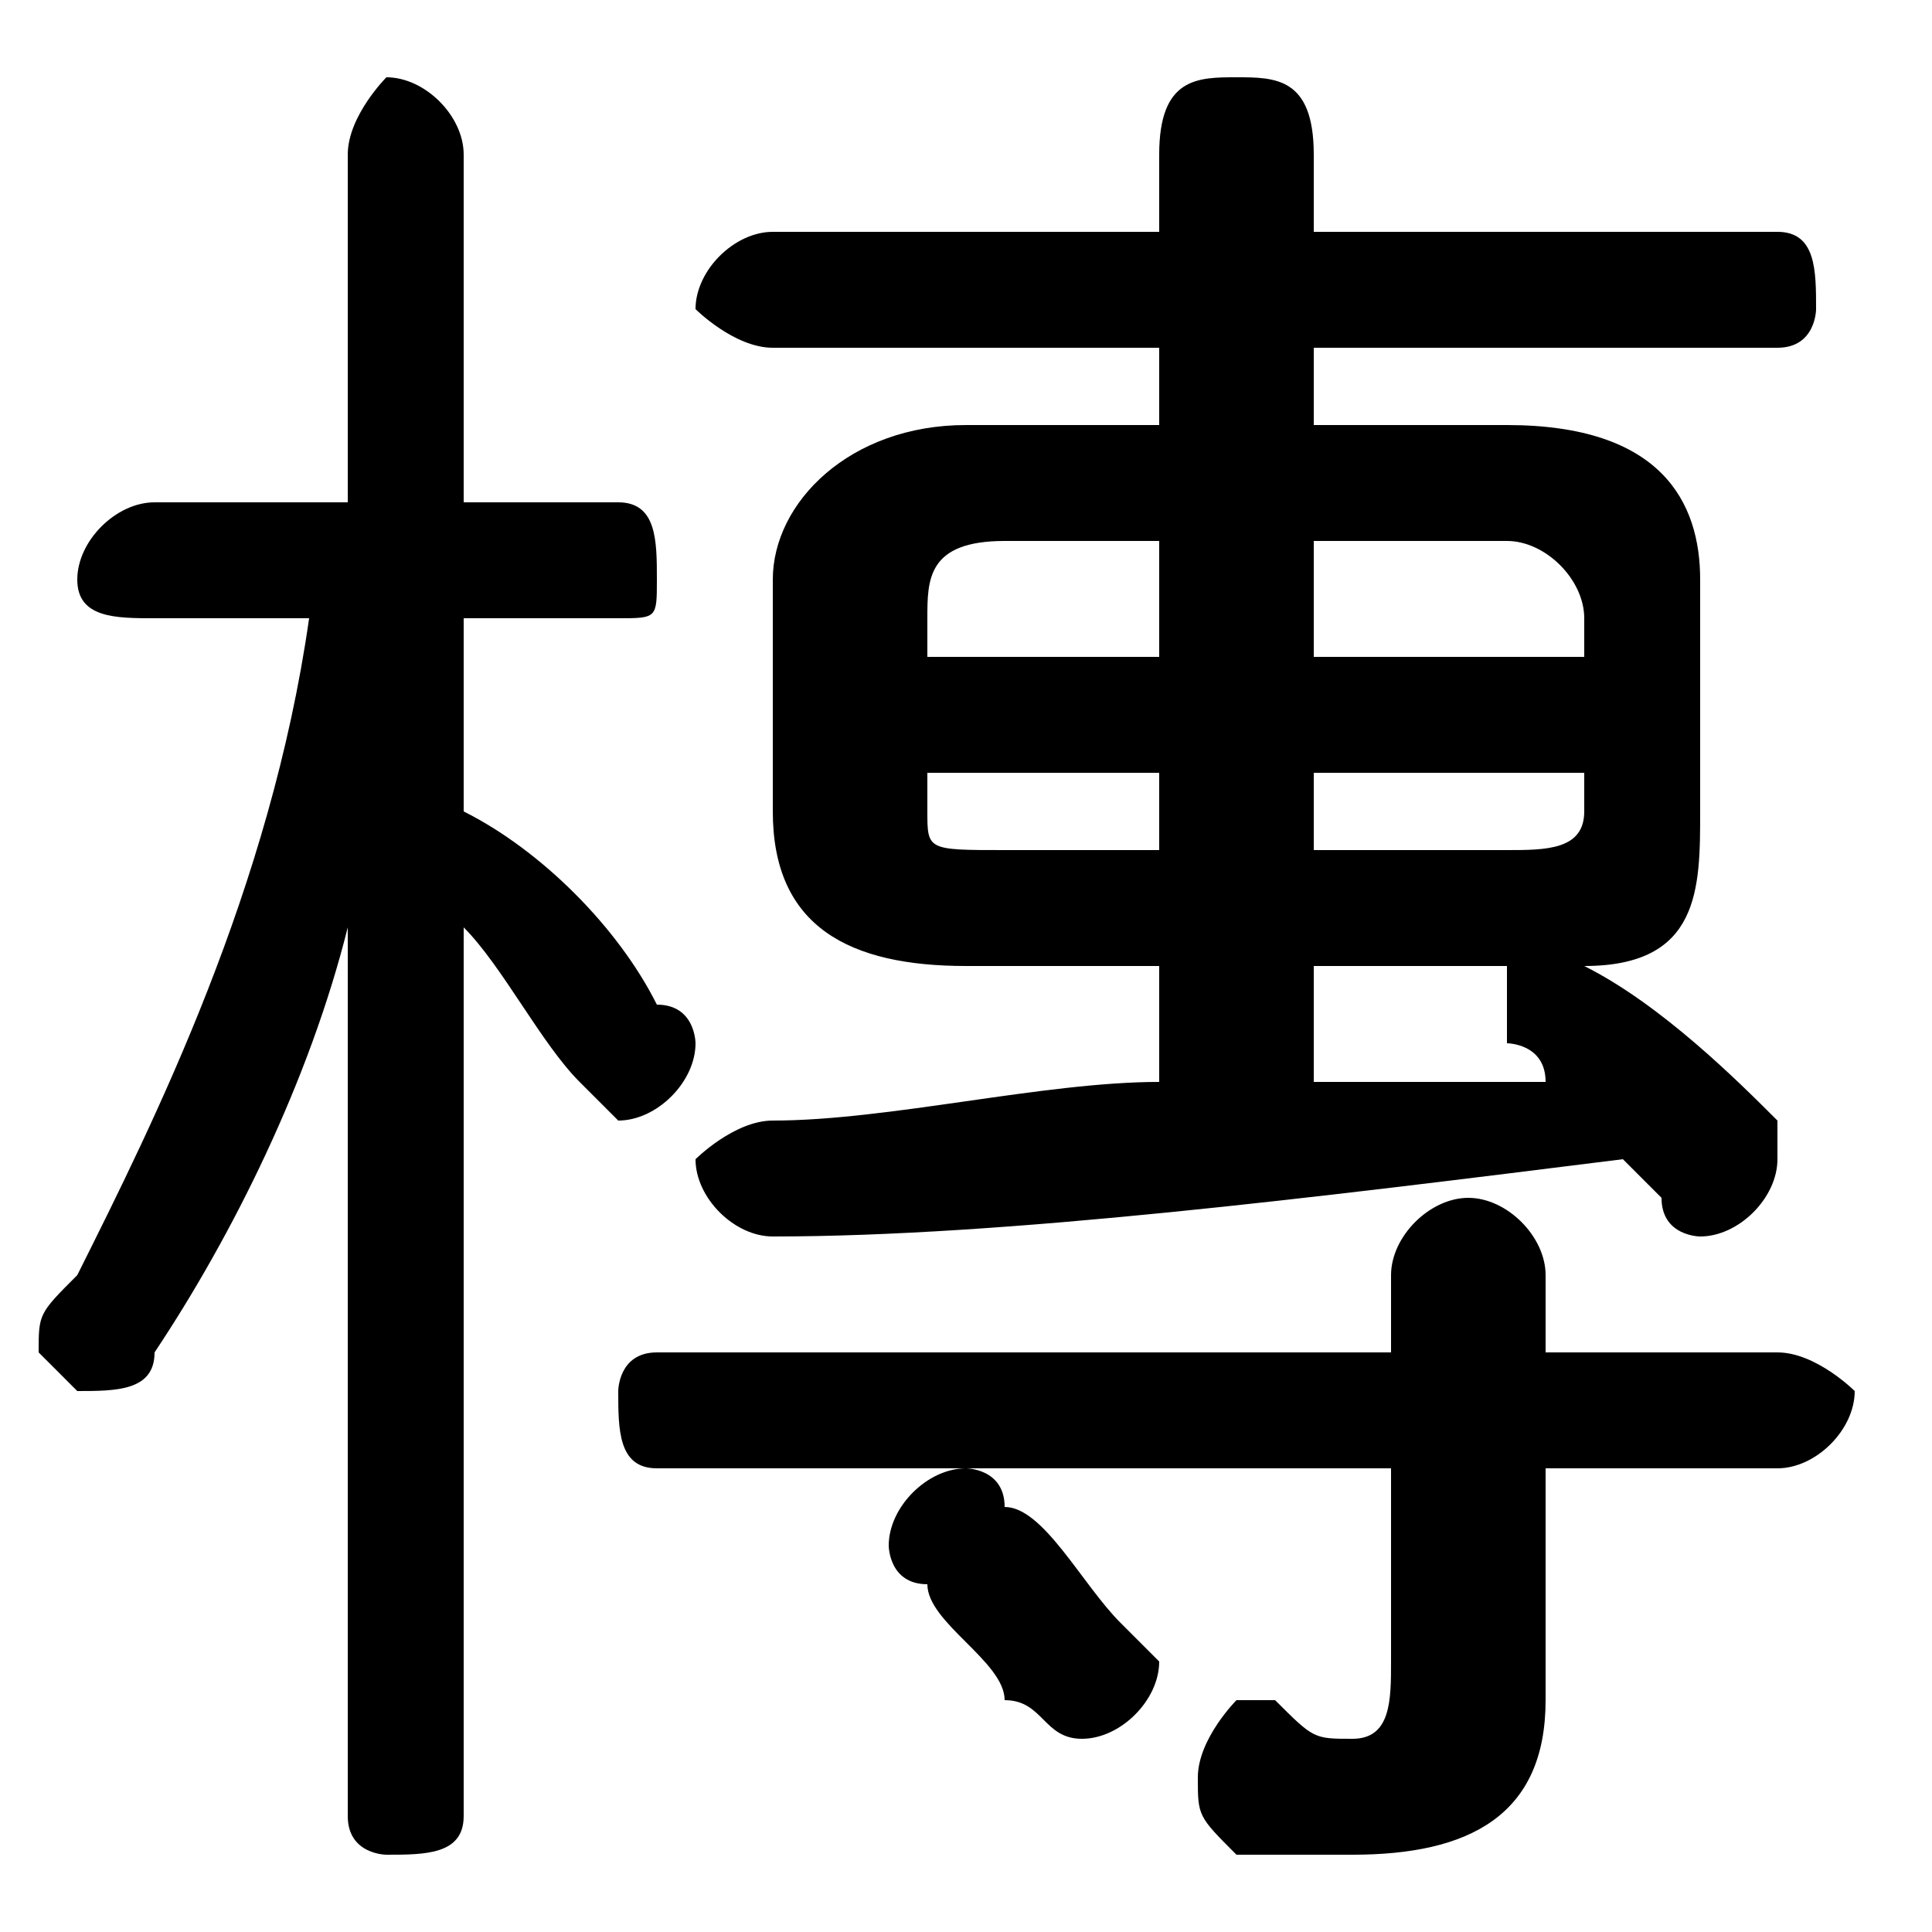 <svg xmlns="http://www.w3.org/2000/svg" viewBox="0 -44.0 50.0 50.0">
    <rect x="0" y="-44.0" width="50.0" height="50.0" fill="#808080" stroke="none"/>
    <g transform="scale(1, -1)">
        <!-- ボディの枠 -->
        <rect x="0" y="-6.0" width="50.0" height="50.0"
            stroke="white" fill="white"/>
        <!-- グリフ座標系の原点 -->
        <circle cx="0" cy="0" r="5" fill="white"/>
        <!-- グリフのアウトライン -->
        <g style="fill:black;stroke:#000000;stroke-width:0;stroke-linecap:round;stroke-linejoin:round;">
        <path d="M 34.0 33.0 L 34.0 35.0 L 46.0 35.0 C 47.0 35.0 47.0 36.0 47.0 36.0 C 47.0 37.0 47.0 38.0 46.0 38.0 L 34.0 38.0 L 34.0 40.0 C 34.0 42.0 33.0 42.0 32.0 42.0 C 31.0 42.0 30.0 42.0 30.0 40.0 L 30.0 38.0 L 20.0 38.0 C 19.0 38.0 18.0 37.0 18.0 36.0 C 18.0 36.0 19.0 35.0 20.0 35.0 L 30.0 35.0 L 30.0 33.0 L 25.0 33.0 C 22.0 33.0 20.0 31.0 20.0 29.0 L 20.0 23.0 C 20.0 20.0 22.0 19.0 25.0 19.0 L 30.0 19.0 L 30.0 16.0 C 27.0 16.0 23.0 15.0 20.0 15.0 C 19.0 15.0 18.0 14.0 18.0 14.0 C 18.0 13.0 19.0 12.0 20.0 12.0 C 26.0 12.0 34.0 13.0 42.0 14.0 C 42.0 14.0 43.0 13.0 43.0 13.0 C 43.0 12.0 44.0 12.0 44.0 12.0 C 45.0 12.0 46.0 13.0 46.0 14.0 C 46.0 14.0 46.0 14.0 46.0 15.0 C 45.0 16.0 43.0 18.0 41.0 19.0 C 44.0 19.0 44.0 21.0 44.0 23.0 L 44.0 29.0 C 44.0 31.0 43.0 33.0 39.0 33.0 Z M 34.0 22.0 L 34.0 24.0 L 41.0 24.0 L 41.0 23.0 C 41.0 22.0 40.0 22.0 39.0 22.0 Z M 41.0 27.0 L 34.0 27.0 L 34.0 30.0 L 39.0 30.0 C 40.0 30.0 41.0 29.0 41.0 28.0 Z M 30.0 30.0 L 30.0 27.0 L 24.0 27.0 L 24.0 28.0 C 24.0 29.0 24.0 30.0 26.0 30.0 Z M 24.0 24.0 L 30.0 24.0 L 30.0 22.0 L 26.0 22.0 C 24.0 22.0 24.0 22.0 24.0 23.0 Z M 39.0 19.0 C 39.0 18.0 39.0 18.0 39.0 18.0 C 39.0 18.0 39.0 17.0 39.0 17.0 C 39.0 17.0 40.0 17.0 40.0 16.0 C 38.0 16.0 36.0 16.0 34.0 16.0 L 34.0 19.0 Z M 8.0 28.0 C 7.0 21.0 4.0 15.0 2.0 11.0 C 1.0 10.0 1.0 10.0 1.0 9.0 C 1.0 9.0 2.0 8.0 2.0 8.0 C 3.0 8.0 4.0 8.0 4.0 9.0 C 6.0 12.0 8.0 16.0 9.0 20.0 L 9.0 9.0 L 9.0 -3.0 C 9.0 -4.0 10.0 -4.0 10.0 -4.0 C 11.0 -4.0 12.0 -4.0 12.0 -3.0 L 12.0 20.0 C 13.0 19.0 14.0 17.0 15.0 16.0 C 15.0 16.0 16.0 15.0 16.0 15.0 C 17.0 15.0 18.0 16.0 18.0 17.0 C 18.0 17.0 18.0 18.0 17.0 18.0 C 16.0 20.0 14.0 22.0 12.0 23.0 L 12.0 28.0 L 16.0 28.0 C 17.0 28.0 17.0 28.0 17.0 29.0 C 17.0 30.0 17.0 31.0 16.0 31.0 L 12.0 31.0 L 12.0 40.0 C 12.0 41.0 11.0 42.0 10.0 42.0 C 10.0 42.0 9.0 41.0 9.0 40.0 L 9.0 31.0 L 4.0 31.0 C 3.0 31.0 2.0 30.0 2.0 29.0 C 2.0 28.0 3.0 28.0 4.0 28.0 Z M 36.0 6.0 L 36.0 1.0 C 36.0 -0.0 36.0 -1.0 35.0 -1.0 C 34.0 -1.0 34.0 -1.0 33.0 -0.0 C 33.0 -0.0 33.0 -0.0 32.0 -0.0 C 32.0 -0.0 31.0 -1.0 31.0 -2.0 C 31.0 -3.0 31.0 -3.0 32.0 -4.0 C 33.0 -4.0 34.0 -4.0 35.0 -4.0 C 38.0 -4.0 40.0 -3.0 40.0 0.0 L 40.0 6.0 L 46.0 6.0 C 47.0 6.0 48.0 7.0 48.0 8.0 C 48.0 8.0 47.0 9.0 46.0 9.0 L 40.0 9.0 L 40.0 11.0 C 40.0 12.0 39.0 13.0 38.0 13.0 C 37.0 13.0 36.0 12.0 36.0 11.0 L 36.0 9.0 L 17.0 9.0 C 16.0 9.0 16.0 8.0 16.0 8.0 C 16.0 7.0 16.0 6.0 17.0 6.0 Z M 26.0 5.0 C 26.0 6.0 25.0 6.0 25.0 6.0 C 24.0 6.0 23.0 5.0 23.0 4.0 C 23.0 4.0 23.0 3.0 24.0 3.0 C 24.0 2.0 26.0 1.0 26.0 0.0 C 27.0 -0.0 27.0 -1.0 28.0 -1.0 C 29.0 -1.0 30.0 0.0 30.0 1.0 C 30.0 1.0 29.0 2.0 29.0 2.0 C 28.0 3.0 27.0 5.0 26.0 5.0 Z"/>
    </g>
    </g>
</svg>

